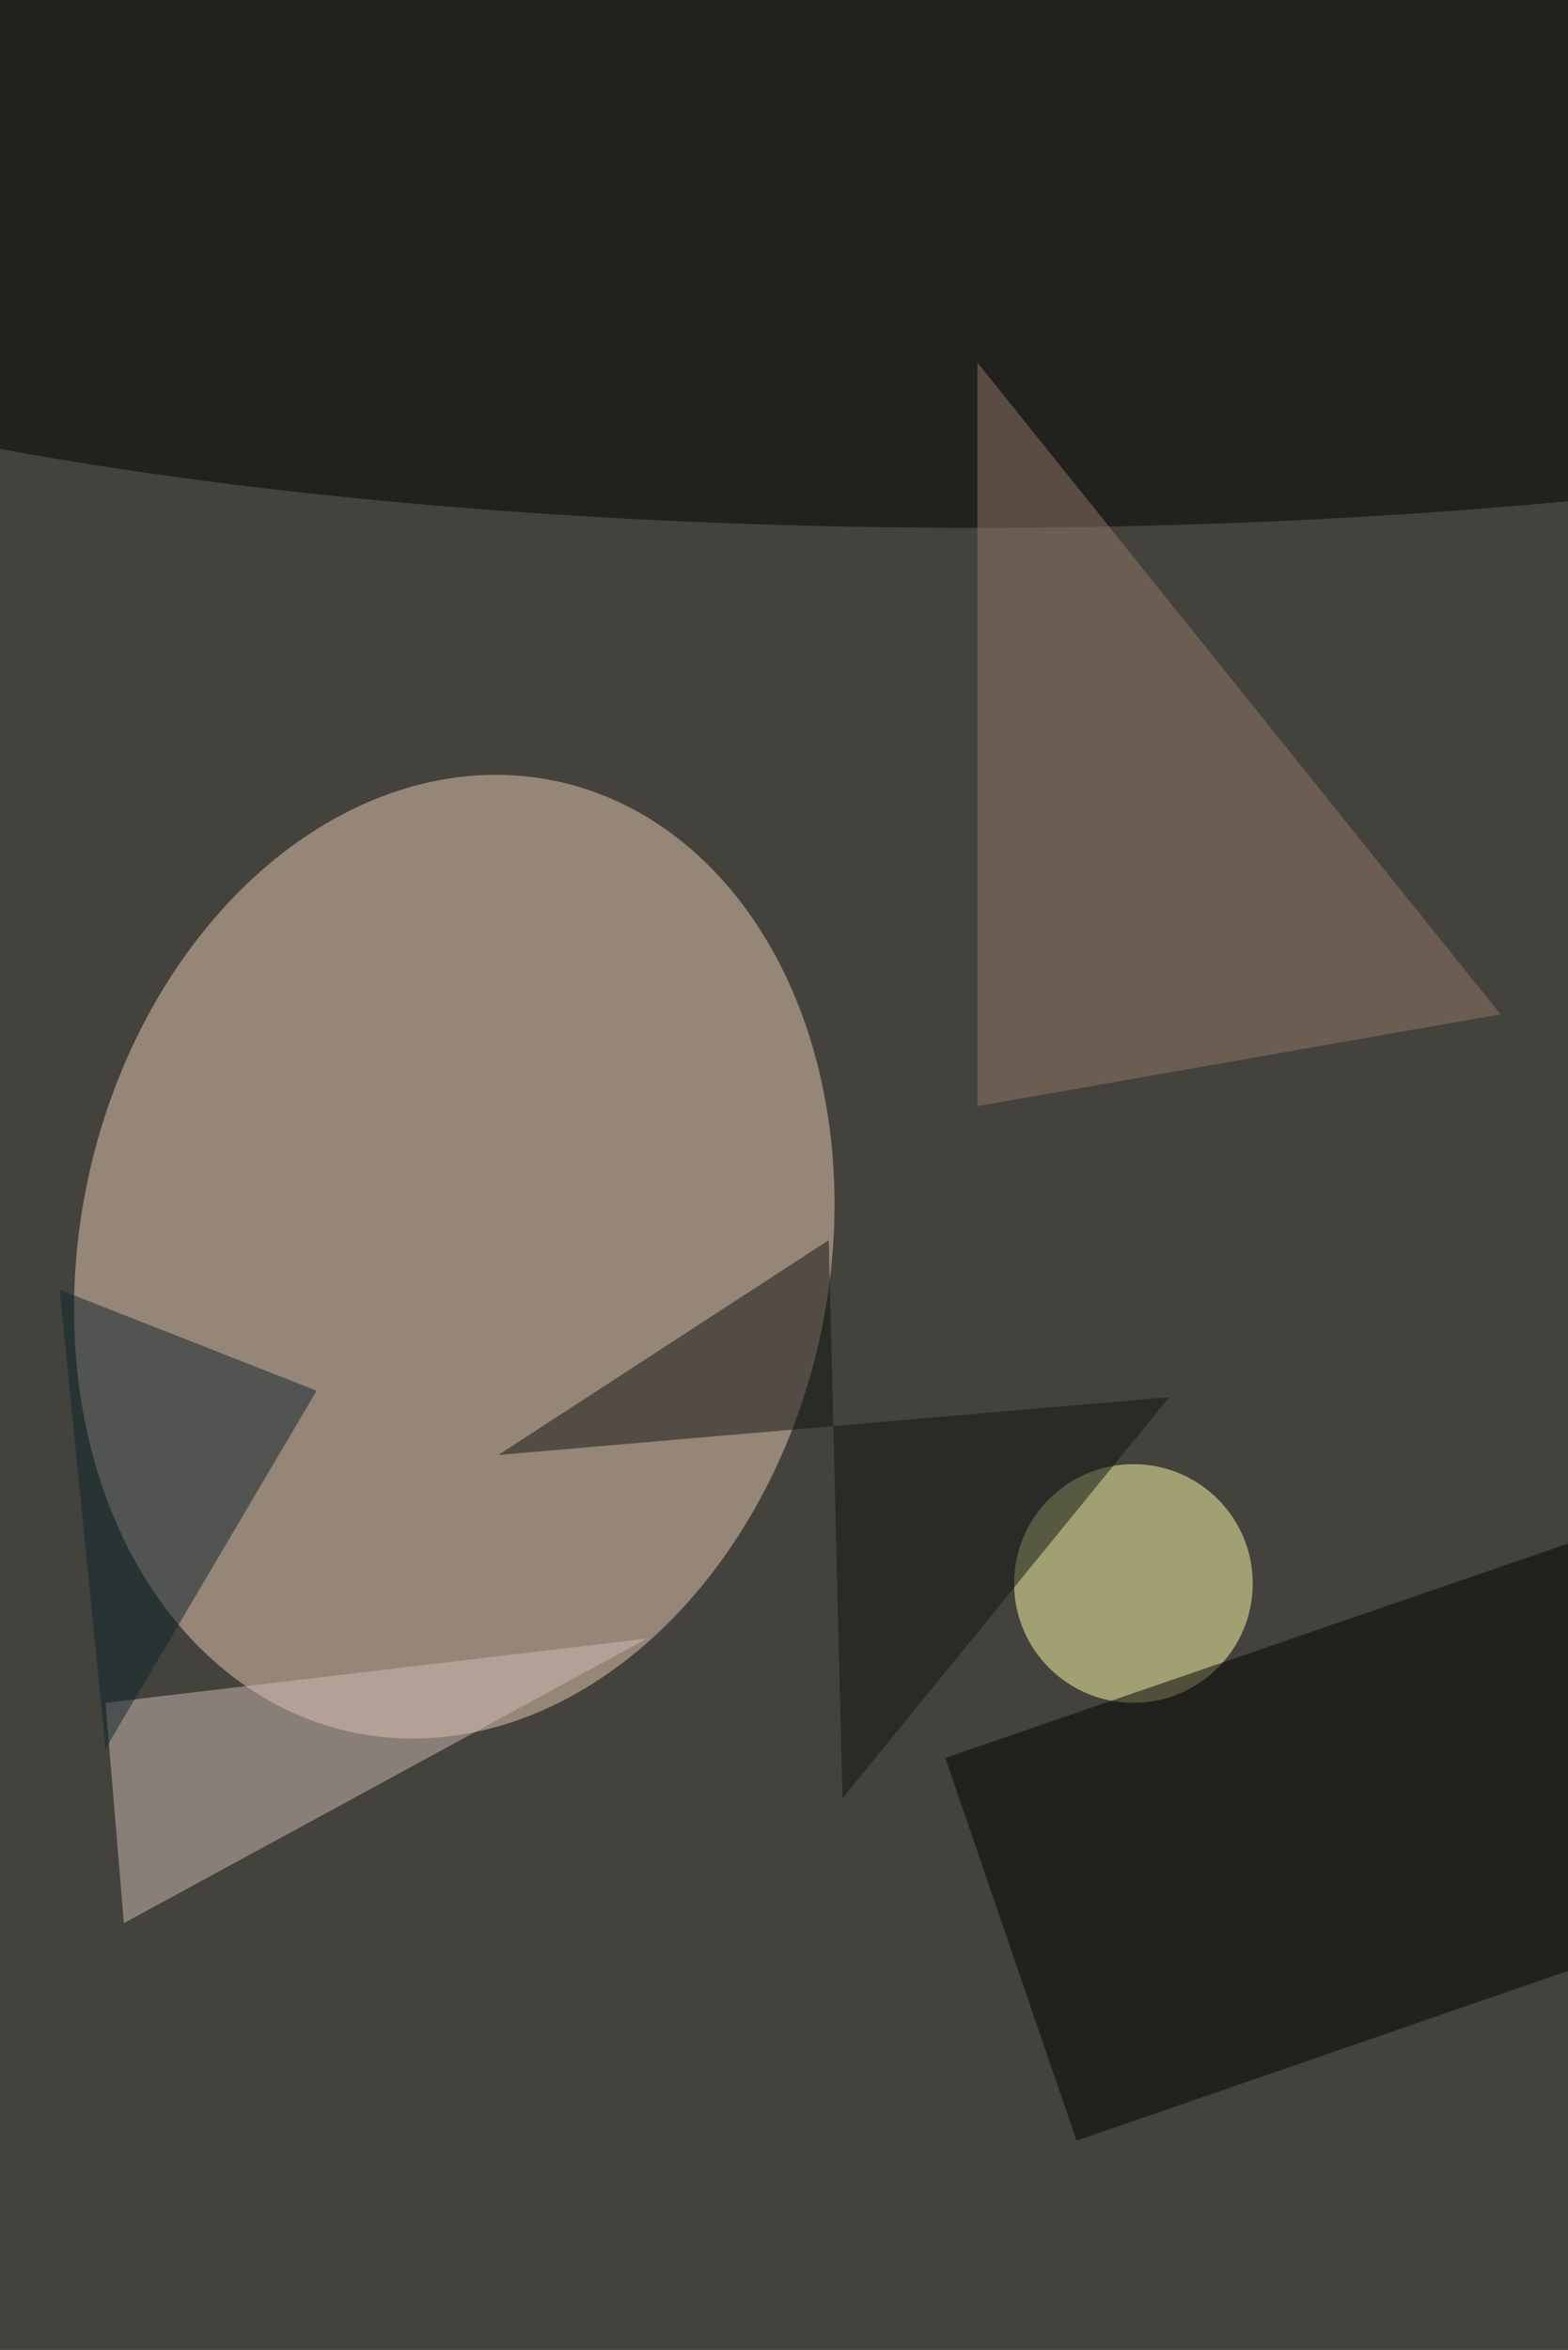 <svg xmlns="http://www.w3.org/2000/svg" viewBox="0 0 2456 3680"><filter id="b"><feGaussianBlur stdDeviation="12" /></filter><path fill="#43423d" d="M0 0h2458v3680H0z"/><g filter="url(#b)" transform="translate(7.2 7.2) scale(14.375)" fill-opacity=".5"><ellipse fill="#ebcab4" rx="1" ry="1" transform="matrix(11.275 -51.77 39.867 8.682 49 136.4)"/><ellipse cx="106" cy="18" rx="170" ry="39"/><ellipse fill="#fffeab" cx="123" cy="172" rx="13" ry="13"/><path d="M102.5 191l74.7-25.7 14.3 41.6-74.7 25.8z"/><path fill="#d3bcb5" d="M11 185l2 24 57-31z"/><path fill="#947969" d="M106 39v81l57-10z"/><path fill="#0f252d" d="M34 151L6 140l5 50z"/><path fill="#0e1411" d="M89.8 134.6l-36 23.4 73.1-6.3-35.6 43.7z"/></g></svg>